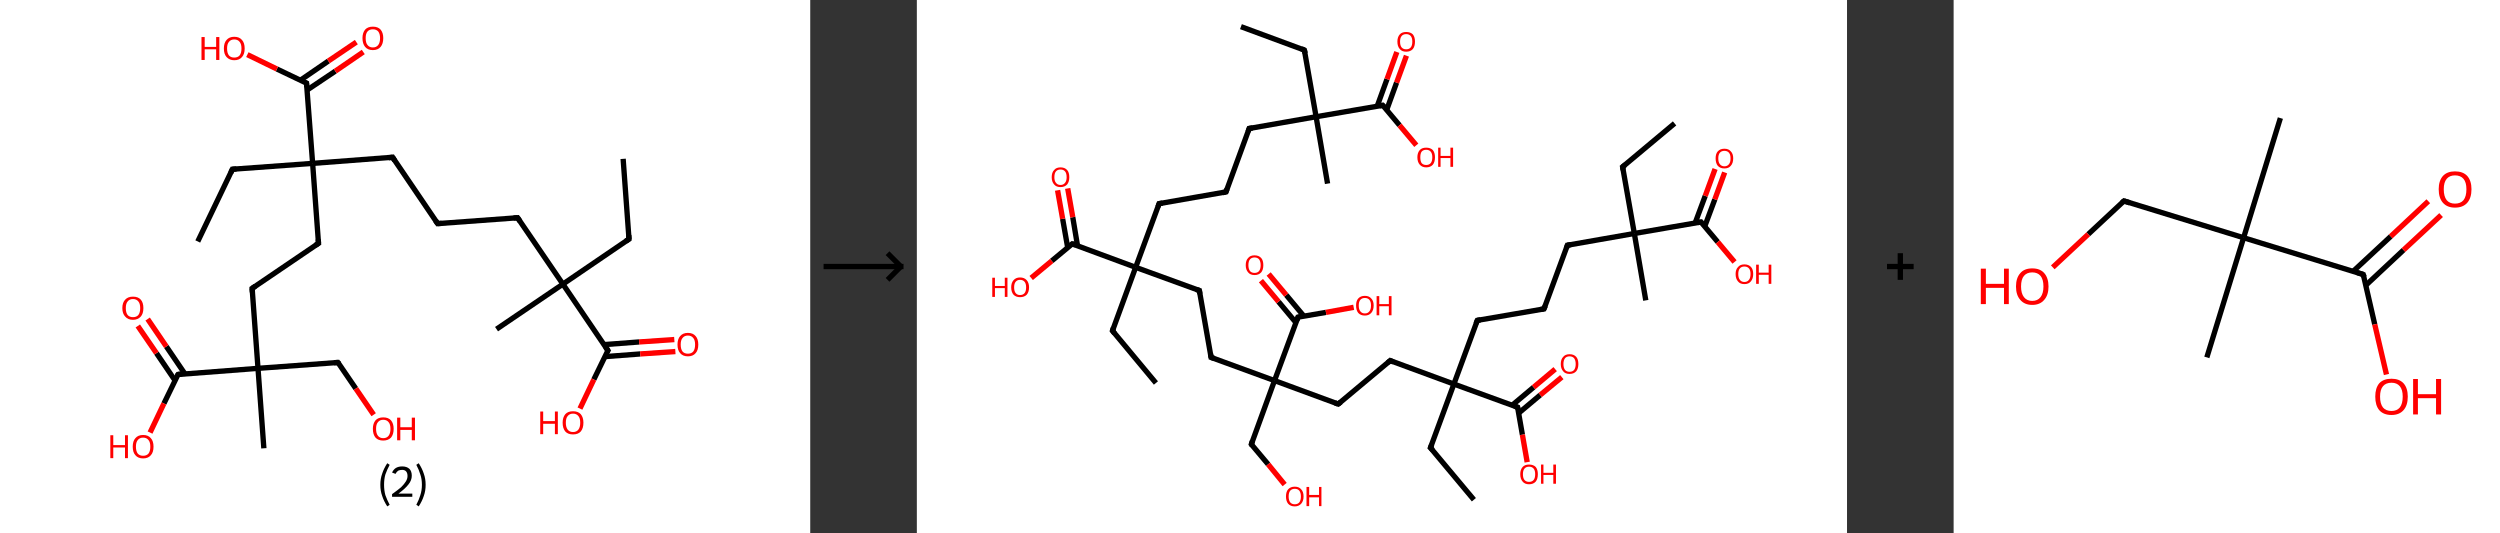 <?xml version='1.0' encoding='ASCII' standalone='yes'?>
<svg xmlns="http://www.w3.org/2000/svg" xmlns:xlink="http://www.w3.org/1999/xlink" version="1.1" width="938.0px" viewBox="0 0 938.0 200.0" height="200.0px">
  <rect x="0" y="0" width="938.0" height="200.0" fill="#333333" stroke="none"/>
  <g>
    <g transform="translate(0, 0) scale(1 1) "><!-- END OF HEADER -->
<rect style="opacity:1.0;fill:#FFFFFF;stroke:none" width="304.0" height="200.0" x="0.0" y="0.0"> </rect>
<path class="bond-0 atom-0 atom-1" d="M 233.8,59.6 L 236.0,89.7" style="fill:none;fill-rule:evenodd;stroke:#000000;stroke-width:2.0px;stroke-linecap:butt;stroke-linejoin:miter;stroke-opacity:1"/>
<path class="bond-1 atom-1 atom-2" d="M 236.0,89.7 L 211.2,106.6" style="fill:none;fill-rule:evenodd;stroke:#000000;stroke-width:2.0px;stroke-linecap:butt;stroke-linejoin:miter;stroke-opacity:1"/>
<path class="bond-2 atom-2 atom-3" d="M 211.2,106.6 L 186.3,123.5" style="fill:none;fill-rule:evenodd;stroke:#000000;stroke-width:2.0px;stroke-linecap:butt;stroke-linejoin:miter;stroke-opacity:1"/>
<path class="bond-3 atom-2 atom-4" d="M 211.2,106.6 L 194.2,81.7" style="fill:none;fill-rule:evenodd;stroke:#000000;stroke-width:2.0px;stroke-linecap:butt;stroke-linejoin:miter;stroke-opacity:1"/>
<path class="bond-4 atom-4 atom-5" d="M 194.2,81.7 L 164.2,83.9" style="fill:none;fill-rule:evenodd;stroke:#000000;stroke-width:2.0px;stroke-linecap:butt;stroke-linejoin:miter;stroke-opacity:1"/>
<path class="bond-5 atom-5 atom-6" d="M 164.2,83.9 L 147.3,59.0" style="fill:none;fill-rule:evenodd;stroke:#000000;stroke-width:2.0px;stroke-linecap:butt;stroke-linejoin:miter;stroke-opacity:1"/>
<path class="bond-6 atom-6 atom-7" d="M 147.3,59.0 L 117.3,61.3" style="fill:none;fill-rule:evenodd;stroke:#000000;stroke-width:2.0px;stroke-linecap:butt;stroke-linejoin:miter;stroke-opacity:1"/>
<path class="bond-7 atom-7 atom-8" d="M 117.3,61.3 L 87.2,63.5" style="fill:none;fill-rule:evenodd;stroke:#000000;stroke-width:2.0px;stroke-linecap:butt;stroke-linejoin:miter;stroke-opacity:1"/>
<path class="bond-8 atom-8 atom-9" d="M 87.2,63.5 L 74.2,90.6" style="fill:none;fill-rule:evenodd;stroke:#000000;stroke-width:2.0px;stroke-linecap:butt;stroke-linejoin:miter;stroke-opacity:1"/>
<path class="bond-9 atom-7 atom-10" d="M 117.3,61.3 L 119.5,91.3" style="fill:none;fill-rule:evenodd;stroke:#000000;stroke-width:2.0px;stroke-linecap:butt;stroke-linejoin:miter;stroke-opacity:1"/>
<path class="bond-10 atom-10 atom-11" d="M 119.5,91.3 L 94.6,108.2" style="fill:none;fill-rule:evenodd;stroke:#000000;stroke-width:2.0px;stroke-linecap:butt;stroke-linejoin:miter;stroke-opacity:1"/>
<path class="bond-11 atom-11 atom-12" d="M 94.6,108.2 L 96.8,138.2" style="fill:none;fill-rule:evenodd;stroke:#000000;stroke-width:2.0px;stroke-linecap:butt;stroke-linejoin:miter;stroke-opacity:1"/>
<path class="bond-12 atom-12 atom-13" d="M 96.8,138.2 L 99.0,168.2" style="fill:none;fill-rule:evenodd;stroke:#000000;stroke-width:2.0px;stroke-linecap:butt;stroke-linejoin:miter;stroke-opacity:1"/>
<path class="bond-13 atom-12 atom-14" d="M 96.8,138.2 L 126.8,136.0" style="fill:none;fill-rule:evenodd;stroke:#000000;stroke-width:2.0px;stroke-linecap:butt;stroke-linejoin:miter;stroke-opacity:1"/>
<path class="bond-14 atom-14 atom-15" d="M 126.8,136.0 L 133.5,145.8" style="fill:none;fill-rule:evenodd;stroke:#000000;stroke-width:2.0px;stroke-linecap:butt;stroke-linejoin:miter;stroke-opacity:1"/>
<path class="bond-14 atom-14 atom-15" d="M 133.5,145.8 L 140.2,155.6" style="fill:none;fill-rule:evenodd;stroke:#FF0000;stroke-width:2.0px;stroke-linecap:butt;stroke-linejoin:miter;stroke-opacity:1"/>
<path class="bond-15 atom-12 atom-16" d="M 96.8,138.2 L 66.8,140.5" style="fill:none;fill-rule:evenodd;stroke:#000000;stroke-width:2.0px;stroke-linecap:butt;stroke-linejoin:miter;stroke-opacity:1"/>
<path class="bond-16 atom-16 atom-17" d="M 69.4,140.3 L 62.4,130.0" style="fill:none;fill-rule:evenodd;stroke:#000000;stroke-width:2.0px;stroke-linecap:butt;stroke-linejoin:miter;stroke-opacity:1"/>
<path class="bond-16 atom-16 atom-17" d="M 62.4,130.0 L 55.4,119.7" style="fill:none;fill-rule:evenodd;stroke:#FF0000;stroke-width:2.0px;stroke-linecap:butt;stroke-linejoin:miter;stroke-opacity:1"/>
<path class="bond-16 atom-16 atom-17" d="M 65.7,142.8 L 58.7,132.5" style="fill:none;fill-rule:evenodd;stroke:#000000;stroke-width:2.0px;stroke-linecap:butt;stroke-linejoin:miter;stroke-opacity:1"/>
<path class="bond-16 atom-16 atom-17" d="M 58.7,132.5 L 51.7,122.3" style="fill:none;fill-rule:evenodd;stroke:#FF0000;stroke-width:2.0px;stroke-linecap:butt;stroke-linejoin:miter;stroke-opacity:1"/>
<path class="bond-17 atom-16 atom-18" d="M 66.8,140.5 L 61.5,151.4" style="fill:none;fill-rule:evenodd;stroke:#000000;stroke-width:2.0px;stroke-linecap:butt;stroke-linejoin:miter;stroke-opacity:1"/>
<path class="bond-17 atom-16 atom-18" d="M 61.5,151.4 L 56.3,162.3" style="fill:none;fill-rule:evenodd;stroke:#FF0000;stroke-width:2.0px;stroke-linecap:butt;stroke-linejoin:miter;stroke-opacity:1"/>
<path class="bond-18 atom-7 atom-19" d="M 117.3,61.3 L 115.0,31.2" style="fill:none;fill-rule:evenodd;stroke:#000000;stroke-width:2.0px;stroke-linecap:butt;stroke-linejoin:miter;stroke-opacity:1"/>
<path class="bond-19 atom-19 atom-20" d="M 115.2,33.8 L 125.8,26.7" style="fill:none;fill-rule:evenodd;stroke:#000000;stroke-width:2.0px;stroke-linecap:butt;stroke-linejoin:miter;stroke-opacity:1"/>
<path class="bond-19 atom-19 atom-20" d="M 125.8,26.7 L 136.3,19.5" style="fill:none;fill-rule:evenodd;stroke:#FF0000;stroke-width:2.0px;stroke-linecap:butt;stroke-linejoin:miter;stroke-opacity:1"/>
<path class="bond-19 atom-19 atom-20" d="M 112.7,30.1 L 123.2,22.9" style="fill:none;fill-rule:evenodd;stroke:#000000;stroke-width:2.0px;stroke-linecap:butt;stroke-linejoin:miter;stroke-opacity:1"/>
<path class="bond-19 atom-19 atom-20" d="M 123.2,22.9 L 133.7,15.8" style="fill:none;fill-rule:evenodd;stroke:#FF0000;stroke-width:2.0px;stroke-linecap:butt;stroke-linejoin:miter;stroke-opacity:1"/>
<path class="bond-20 atom-19 atom-21" d="M 115.0,31.2 L 103.9,25.9" style="fill:none;fill-rule:evenodd;stroke:#000000;stroke-width:2.0px;stroke-linecap:butt;stroke-linejoin:miter;stroke-opacity:1"/>
<path class="bond-20 atom-19 atom-21" d="M 103.9,25.9 L 92.8,20.5" style="fill:none;fill-rule:evenodd;stroke:#FF0000;stroke-width:2.0px;stroke-linecap:butt;stroke-linejoin:miter;stroke-opacity:1"/>
<path class="bond-21 atom-2 atom-22" d="M 211.2,106.6 L 228.1,131.5" style="fill:none;fill-rule:evenodd;stroke:#000000;stroke-width:2.0px;stroke-linecap:butt;stroke-linejoin:miter;stroke-opacity:1"/>
<path class="bond-22 atom-22 atom-23" d="M 227.0,133.8 L 240.2,132.8" style="fill:none;fill-rule:evenodd;stroke:#000000;stroke-width:2.0px;stroke-linecap:butt;stroke-linejoin:miter;stroke-opacity:1"/>
<path class="bond-22 atom-22 atom-23" d="M 240.2,132.8 L 253.4,131.9" style="fill:none;fill-rule:evenodd;stroke:#FF0000;stroke-width:2.0px;stroke-linecap:butt;stroke-linejoin:miter;stroke-opacity:1"/>
<path class="bond-22 atom-22 atom-23" d="M 226.6,129.3 L 239.8,128.3" style="fill:none;fill-rule:evenodd;stroke:#000000;stroke-width:2.0px;stroke-linecap:butt;stroke-linejoin:miter;stroke-opacity:1"/>
<path class="bond-22 atom-22 atom-23" d="M 239.8,128.3 L 253.0,127.4" style="fill:none;fill-rule:evenodd;stroke:#FF0000;stroke-width:2.0px;stroke-linecap:butt;stroke-linejoin:miter;stroke-opacity:1"/>
<path class="bond-23 atom-22 atom-24" d="M 228.1,131.5 L 222.8,142.4" style="fill:none;fill-rule:evenodd;stroke:#000000;stroke-width:2.0px;stroke-linecap:butt;stroke-linejoin:miter;stroke-opacity:1"/>
<path class="bond-23 atom-22 atom-24" d="M 222.8,142.4 L 217.6,153.3" style="fill:none;fill-rule:evenodd;stroke:#FF0000;stroke-width:2.0px;stroke-linecap:butt;stroke-linejoin:miter;stroke-opacity:1"/>
<path d="M 235.9,88.2 L 236.0,89.7 L 234.8,90.5" style="fill:none;stroke:#000000;stroke-width:2.0px;stroke-linecap:butt;stroke-linejoin:miter;stroke-opacity:1;"/>
<path d="M 195.1,83.0 L 194.2,81.7 L 192.7,81.8" style="fill:none;stroke:#000000;stroke-width:2.0px;stroke-linecap:butt;stroke-linejoin:miter;stroke-opacity:1;"/>
<path d="M 165.7,83.8 L 164.2,83.9 L 163.4,82.7" style="fill:none;stroke:#000000;stroke-width:2.0px;stroke-linecap:butt;stroke-linejoin:miter;stroke-opacity:1;"/>
<path d="M 148.1,60.3 L 147.3,59.0 L 145.8,59.2" style="fill:none;stroke:#000000;stroke-width:2.0px;stroke-linecap:butt;stroke-linejoin:miter;stroke-opacity:1;"/>
<path d="M 88.7,63.4 L 87.2,63.5 L 86.6,64.8" style="fill:none;stroke:#000000;stroke-width:2.0px;stroke-linecap:butt;stroke-linejoin:miter;stroke-opacity:1;"/>
<path d="M 119.4,89.8 L 119.5,91.3 L 118.2,92.1" style="fill:none;stroke:#000000;stroke-width:2.0px;stroke-linecap:butt;stroke-linejoin:miter;stroke-opacity:1;"/>
<path d="M 95.8,107.4 L 94.6,108.2 L 94.7,109.7" style="fill:none;stroke:#000000;stroke-width:2.0px;stroke-linecap:butt;stroke-linejoin:miter;stroke-opacity:1;"/>
<path d="M 125.3,136.1 L 126.8,136.0 L 127.2,136.5" style="fill:none;stroke:#000000;stroke-width:2.0px;stroke-linecap:butt;stroke-linejoin:miter;stroke-opacity:1;"/>
<path d="M 68.3,140.3 L 66.8,140.5 L 66.5,141.0" style="fill:none;stroke:#000000;stroke-width:2.0px;stroke-linecap:butt;stroke-linejoin:miter;stroke-opacity:1;"/>
<path d="M 115.1,32.7 L 115.0,31.2 L 114.5,31.0" style="fill:none;stroke:#000000;stroke-width:2.0px;stroke-linecap:butt;stroke-linejoin:miter;stroke-opacity:1;"/>
<path d="M 227.2,130.2 L 228.1,131.5 L 227.8,132.0" style="fill:none;stroke:#000000;stroke-width:2.0px;stroke-linecap:butt;stroke-linejoin:miter;stroke-opacity:1;"/>
<path class="atom-15" d="M 139.9 160.9 Q 139.9 158.9, 140.9 157.7 Q 141.9 156.6, 143.8 156.6 Q 145.7 156.6, 146.7 157.7 Q 147.7 158.9, 147.7 160.9 Q 147.7 163.0, 146.7 164.2 Q 145.6 165.3, 143.8 165.3 Q 141.9 165.3, 140.9 164.2 Q 139.9 163.0, 139.9 160.9 M 143.8 164.4 Q 145.1 164.4, 145.8 163.5 Q 146.5 162.6, 146.5 160.9 Q 146.5 159.2, 145.8 158.4 Q 145.1 157.5, 143.8 157.5 Q 142.5 157.5, 141.8 158.4 Q 141.1 159.2, 141.1 160.9 Q 141.1 162.6, 141.8 163.5 Q 142.5 164.4, 143.8 164.4 " fill="#FF0000"/>
<path class="atom-15" d="M 149.0 156.7 L 150.2 156.7 L 150.2 160.3 L 154.5 160.3 L 154.5 156.7 L 155.7 156.7 L 155.7 165.2 L 154.5 165.2 L 154.5 161.3 L 150.2 161.3 L 150.2 165.2 L 149.0 165.2 L 149.0 156.7 " fill="#FF0000"/>
<path class="atom-17" d="M 45.9 115.6 Q 45.9 113.5, 47.0 112.4 Q 48.0 111.3, 49.9 111.3 Q 51.8 111.3, 52.8 112.4 Q 53.8 113.5, 53.8 115.6 Q 53.8 117.7, 52.8 118.8 Q 51.7 120.0, 49.9 120.0 Q 48.0 120.0, 47.0 118.8 Q 45.9 117.7, 45.9 115.6 M 49.9 119.0 Q 51.2 119.0, 51.9 118.2 Q 52.6 117.3, 52.6 115.6 Q 52.6 113.9, 51.9 113.1 Q 51.2 112.2, 49.9 112.2 Q 48.6 112.2, 47.9 113.1 Q 47.2 113.9, 47.2 115.6 Q 47.2 117.3, 47.9 118.2 Q 48.6 119.0, 49.9 119.0 " fill="#FF0000"/>
<path class="atom-18" d="M 41.4 163.3 L 42.5 163.3 L 42.5 167.0 L 46.9 167.0 L 46.9 163.3 L 48.0 163.3 L 48.0 171.9 L 46.9 171.9 L 46.9 167.9 L 42.5 167.9 L 42.5 171.9 L 41.4 171.9 L 41.4 163.3 " fill="#FF0000"/>
<path class="atom-18" d="M 49.8 167.6 Q 49.8 165.5, 50.8 164.4 Q 51.8 163.2, 53.7 163.2 Q 55.6 163.2, 56.6 164.4 Q 57.6 165.5, 57.6 167.6 Q 57.6 169.7, 56.6 170.8 Q 55.6 172.0, 53.7 172.0 Q 51.8 172.0, 50.8 170.8 Q 49.8 169.7, 49.8 167.6 M 53.7 171.0 Q 55.0 171.0, 55.7 170.2 Q 56.4 169.3, 56.4 167.6 Q 56.4 165.9, 55.7 165.1 Q 55.0 164.2, 53.7 164.2 Q 52.4 164.2, 51.7 165.1 Q 51.0 165.9, 51.0 167.6 Q 51.0 169.3, 51.7 170.2 Q 52.4 171.0, 53.7 171.0 " fill="#FF0000"/>
<path class="atom-20" d="M 136.0 14.3 Q 136.0 12.3, 137.0 11.1 Q 138.0 10.0, 139.9 10.0 Q 141.8 10.0, 142.8 11.1 Q 143.8 12.3, 143.8 14.3 Q 143.8 16.4, 142.8 17.6 Q 141.8 18.8, 139.9 18.8 Q 138.0 18.8, 137.0 17.6 Q 136.0 16.4, 136.0 14.3 M 139.9 17.8 Q 141.2 17.8, 141.9 16.9 Q 142.6 16.0, 142.6 14.3 Q 142.6 12.7, 141.9 11.8 Q 141.2 11.0, 139.9 11.0 Q 138.6 11.0, 137.9 11.8 Q 137.2 12.6, 137.2 14.3 Q 137.2 16.1, 137.9 16.9 Q 138.6 17.8, 139.9 17.8 " fill="#FF0000"/>
<path class="atom-21" d="M 75.6 13.9 L 76.8 13.9 L 76.8 17.6 L 81.1 17.6 L 81.1 13.9 L 82.3 13.9 L 82.3 22.5 L 81.1 22.5 L 81.1 18.5 L 76.8 18.5 L 76.8 22.5 L 75.6 22.5 L 75.6 13.9 " fill="#FF0000"/>
<path class="atom-21" d="M 84.0 18.2 Q 84.0 16.1, 85.0 15.0 Q 86.0 13.8, 87.9 13.8 Q 89.8 13.8, 90.8 15.0 Q 91.8 16.1, 91.8 18.2 Q 91.8 20.3, 90.8 21.4 Q 89.8 22.6, 87.9 22.6 Q 86.1 22.6, 85.0 21.4 Q 84.0 20.3, 84.0 18.2 M 87.9 21.6 Q 89.2 21.6, 89.9 20.8 Q 90.6 19.9, 90.6 18.2 Q 90.6 16.5, 89.9 15.7 Q 89.2 14.8, 87.9 14.8 Q 86.6 14.8, 85.9 15.7 Q 85.2 16.5, 85.2 18.2 Q 85.2 19.9, 85.9 20.8 Q 86.6 21.6, 87.9 21.6 " fill="#FF0000"/>
<path class="atom-23" d="M 254.2 129.3 Q 254.2 127.2, 255.2 126.1 Q 256.2 124.9, 258.1 124.9 Q 260.0 124.9, 261.0 126.1 Q 262.0 127.2, 262.0 129.3 Q 262.0 131.4, 261.0 132.5 Q 260.0 133.7, 258.1 133.7 Q 256.2 133.7, 255.2 132.5 Q 254.2 131.4, 254.2 129.3 M 258.1 132.7 Q 259.4 132.7, 260.1 131.9 Q 260.8 131.0, 260.8 129.3 Q 260.8 127.6, 260.1 126.8 Q 259.4 125.9, 258.1 125.9 Q 256.8 125.9, 256.1 126.8 Q 255.4 127.6, 255.4 129.3 Q 255.4 131.0, 256.1 131.9 Q 256.8 132.7, 258.1 132.7 " fill="#FF0000"/>
<path class="atom-24" d="M 202.7 154.4 L 203.8 154.4 L 203.8 158.0 L 208.2 158.0 L 208.2 154.4 L 209.3 154.4 L 209.3 162.9 L 208.2 162.9 L 208.2 159.0 L 203.8 159.0 L 203.8 162.9 L 202.7 162.9 L 202.7 154.4 " fill="#FF0000"/>
<path class="atom-24" d="M 211.1 158.6 Q 211.1 156.6, 212.1 155.4 Q 213.1 154.3, 215.0 154.3 Q 216.9 154.3, 217.9 155.4 Q 218.9 156.6, 218.9 158.6 Q 218.9 160.7, 217.9 161.9 Q 216.9 163.0, 215.0 163.0 Q 213.1 163.0, 212.1 161.9 Q 211.1 160.7, 211.1 158.6 M 215.0 162.1 Q 216.3 162.1, 217.0 161.2 Q 217.7 160.3, 217.7 158.6 Q 217.7 156.9, 217.0 156.1 Q 216.3 155.2, 215.0 155.2 Q 213.7 155.2, 213.0 156.1 Q 212.3 156.9, 212.3 158.6 Q 212.3 160.3, 213.0 161.2 Q 213.7 162.1, 215.0 162.1 " fill="#FF0000"/>
<path class="legend" d="M 142.7 181.9 Q 142.7 179.6, 143.4 177.7 Q 144.0 175.8, 145.3 173.8 L 146.2 174.4 Q 145.2 176.3, 144.6 178.0 Q 144.1 179.7, 144.1 181.9 Q 144.1 184.0, 144.6 185.8 Q 145.2 187.5, 146.2 189.4 L 145.3 190.0 Q 144.0 188.0, 143.4 186.1 Q 142.7 184.2, 142.7 181.9 " fill="#000000"/>
<path class="legend" d="M 147.1 177.3 Q 147.6 176.2, 148.5 175.6 Q 149.5 175.0, 150.9 175.0 Q 152.6 175.0, 153.6 175.9 Q 154.5 176.8, 154.5 178.5 Q 154.5 180.2, 153.3 181.7 Q 152.1 183.3, 149.5 185.2 L 154.7 185.2 L 154.7 186.4 L 147.1 186.4 L 147.1 185.4 Q 149.2 183.9, 150.5 182.8 Q 151.7 181.6, 152.3 180.6 Q 152.9 179.6, 152.9 178.6 Q 152.9 177.5, 152.4 176.9 Q 151.9 176.3, 150.9 176.3 Q 150.0 176.3, 149.4 176.6 Q 148.8 177.0, 148.4 177.8 L 147.1 177.3 " fill="#000000"/>
<path class="legend" d="M 159.7 181.9 Q 159.7 184.2, 159.0 186.1 Q 158.4 188.0, 157.1 190.0 L 156.2 189.4 Q 157.2 187.5, 157.7 185.8 Q 158.3 184.0, 158.3 181.9 Q 158.3 179.7, 157.7 178.0 Q 157.2 176.3, 156.2 174.4 L 157.1 173.8 Q 158.4 175.8, 159.0 177.7 Q 159.7 179.6, 159.7 181.9 " fill="#000000"/>
</g>
    <g transform="translate(304.0, 0) scale(1 1) "><line x1="5" y1="100" x2="35" y2="100" style="stroke:rgb(0,0,0);stroke-width:2"/>
  <line x1="34" y1="100" x2="29" y2="95" style="stroke:rgb(0,0,0);stroke-width:2"/>
  <line x1="34" y1="100" x2="29" y2="105" style="stroke:rgb(0,0,0);stroke-width:2"/>
</g>
    <g transform="translate(344.0, 0) scale(1 1) "><!-- END OF HEADER -->
<rect style="opacity:1.0;fill:#FFFFFF;stroke:none" width="349.0" height="200.0" x="0.0" y="0.0"> </rect>
<path class="bond-0 atom-0 atom-1" d="M 121.6,10.0 L 145.4,18.8" style="fill:none;fill-rule:evenodd;stroke:#000000;stroke-width:2.0px;stroke-linecap:butt;stroke-linejoin:miter;stroke-opacity:1"/>
<path class="bond-1 atom-1 atom-2" d="M 145.4,18.8 L 149.8,43.8" style="fill:none;fill-rule:evenodd;stroke:#000000;stroke-width:2.0px;stroke-linecap:butt;stroke-linejoin:miter;stroke-opacity:1"/>
<path class="bond-2 atom-2 atom-3" d="M 149.8,43.8 L 154.1,68.9" style="fill:none;fill-rule:evenodd;stroke:#000000;stroke-width:2.0px;stroke-linecap:butt;stroke-linejoin:miter;stroke-opacity:1"/>
<path class="bond-3 atom-2 atom-4" d="M 149.8,43.8 L 124.7,48.2" style="fill:none;fill-rule:evenodd;stroke:#000000;stroke-width:2.0px;stroke-linecap:butt;stroke-linejoin:miter;stroke-opacity:1"/>
<path class="bond-4 atom-4 atom-5" d="M 124.7,48.2 L 116.0,72.0" style="fill:none;fill-rule:evenodd;stroke:#000000;stroke-width:2.0px;stroke-linecap:butt;stroke-linejoin:miter;stroke-opacity:1"/>
<path class="bond-5 atom-5 atom-6" d="M 116.0,72.0 L 90.9,76.4" style="fill:none;fill-rule:evenodd;stroke:#000000;stroke-width:2.0px;stroke-linecap:butt;stroke-linejoin:miter;stroke-opacity:1"/>
<path class="bond-6 atom-6 atom-7" d="M 90.9,76.4 L 82.1,100.3" style="fill:none;fill-rule:evenodd;stroke:#000000;stroke-width:2.0px;stroke-linecap:butt;stroke-linejoin:miter;stroke-opacity:1"/>
<path class="bond-7 atom-7 atom-8" d="M 82.1,100.3 L 73.4,124.1" style="fill:none;fill-rule:evenodd;stroke:#000000;stroke-width:2.0px;stroke-linecap:butt;stroke-linejoin:miter;stroke-opacity:1"/>
<path class="bond-8 atom-8 atom-9" d="M 73.4,124.1 L 89.7,143.7" style="fill:none;fill-rule:evenodd;stroke:#000000;stroke-width:2.0px;stroke-linecap:butt;stroke-linejoin:miter;stroke-opacity:1"/>
<path class="bond-9 atom-7 atom-10" d="M 82.1,100.3 L 106.0,109.0" style="fill:none;fill-rule:evenodd;stroke:#000000;stroke-width:2.0px;stroke-linecap:butt;stroke-linejoin:miter;stroke-opacity:1"/>
<path class="bond-10 atom-10 atom-11" d="M 106.0,109.0 L 110.4,134.1" style="fill:none;fill-rule:evenodd;stroke:#000000;stroke-width:2.0px;stroke-linecap:butt;stroke-linejoin:miter;stroke-opacity:1"/>
<path class="bond-11 atom-11 atom-12" d="M 110.4,134.1 L 134.2,142.8" style="fill:none;fill-rule:evenodd;stroke:#000000;stroke-width:2.0px;stroke-linecap:butt;stroke-linejoin:miter;stroke-opacity:1"/>
<path class="bond-12 atom-12 atom-13" d="M 134.2,142.8 L 125.5,166.7" style="fill:none;fill-rule:evenodd;stroke:#000000;stroke-width:2.0px;stroke-linecap:butt;stroke-linejoin:miter;stroke-opacity:1"/>
<path class="bond-13 atom-13 atom-14" d="M 125.5,166.7 L 131.8,174.2" style="fill:none;fill-rule:evenodd;stroke:#000000;stroke-width:2.0px;stroke-linecap:butt;stroke-linejoin:miter;stroke-opacity:1"/>
<path class="bond-13 atom-13 atom-14" d="M 131.8,174.2 L 138.0,181.8" style="fill:none;fill-rule:evenodd;stroke:#FF0000;stroke-width:2.0px;stroke-linecap:butt;stroke-linejoin:miter;stroke-opacity:1"/>
<path class="bond-14 atom-12 atom-15" d="M 134.2,142.8 L 158.1,151.6" style="fill:none;fill-rule:evenodd;stroke:#000000;stroke-width:2.0px;stroke-linecap:butt;stroke-linejoin:miter;stroke-opacity:1"/>
<path class="bond-15 atom-15 atom-16" d="M 158.1,151.6 L 177.6,135.3" style="fill:none;fill-rule:evenodd;stroke:#000000;stroke-width:2.0px;stroke-linecap:butt;stroke-linejoin:miter;stroke-opacity:1"/>
<path class="bond-16 atom-16 atom-17" d="M 177.6,135.3 L 201.5,144.1" style="fill:none;fill-rule:evenodd;stroke:#000000;stroke-width:2.0px;stroke-linecap:butt;stroke-linejoin:miter;stroke-opacity:1"/>
<path class="bond-17 atom-17 atom-18" d="M 201.5,144.1 L 192.7,168.0" style="fill:none;fill-rule:evenodd;stroke:#000000;stroke-width:2.0px;stroke-linecap:butt;stroke-linejoin:miter;stroke-opacity:1"/>
<path class="bond-18 atom-18 atom-19" d="M 192.7,168.0 L 209.0,187.5" style="fill:none;fill-rule:evenodd;stroke:#000000;stroke-width:2.0px;stroke-linecap:butt;stroke-linejoin:miter;stroke-opacity:1"/>
<path class="bond-19 atom-17 atom-20" d="M 201.5,144.1 L 210.3,120.2" style="fill:none;fill-rule:evenodd;stroke:#000000;stroke-width:2.0px;stroke-linecap:butt;stroke-linejoin:miter;stroke-opacity:1"/>
<path class="bond-20 atom-20 atom-21" d="M 210.3,120.2 L 235.3,115.9" style="fill:none;fill-rule:evenodd;stroke:#000000;stroke-width:2.0px;stroke-linecap:butt;stroke-linejoin:miter;stroke-opacity:1"/>
<path class="bond-21 atom-21 atom-22" d="M 235.3,115.9 L 244.1,92.0" style="fill:none;fill-rule:evenodd;stroke:#000000;stroke-width:2.0px;stroke-linecap:butt;stroke-linejoin:miter;stroke-opacity:1"/>
<path class="bond-22 atom-22 atom-23" d="M 244.1,92.0 L 269.2,87.6" style="fill:none;fill-rule:evenodd;stroke:#000000;stroke-width:2.0px;stroke-linecap:butt;stroke-linejoin:miter;stroke-opacity:1"/>
<path class="bond-23 atom-23 atom-24" d="M 269.2,87.6 L 273.5,112.7" style="fill:none;fill-rule:evenodd;stroke:#000000;stroke-width:2.0px;stroke-linecap:butt;stroke-linejoin:miter;stroke-opacity:1"/>
<path class="bond-24 atom-23 atom-25" d="M 269.2,87.6 L 264.8,62.6" style="fill:none;fill-rule:evenodd;stroke:#000000;stroke-width:2.0px;stroke-linecap:butt;stroke-linejoin:miter;stroke-opacity:1"/>
<path class="bond-25 atom-25 atom-26" d="M 264.8,62.6 L 284.3,46.3" style="fill:none;fill-rule:evenodd;stroke:#000000;stroke-width:2.0px;stroke-linecap:butt;stroke-linejoin:miter;stroke-opacity:1"/>
<path class="bond-26 atom-23 atom-27" d="M 269.2,87.6 L 294.2,83.3" style="fill:none;fill-rule:evenodd;stroke:#000000;stroke-width:2.0px;stroke-linecap:butt;stroke-linejoin:miter;stroke-opacity:1"/>
<path class="bond-27 atom-27 atom-28" d="M 295.6,85.0 L 299.4,74.8" style="fill:none;fill-rule:evenodd;stroke:#000000;stroke-width:2.0px;stroke-linecap:butt;stroke-linejoin:miter;stroke-opacity:1"/>
<path class="bond-27 atom-27 atom-28" d="M 299.4,74.8 L 303.1,64.7" style="fill:none;fill-rule:evenodd;stroke:#FF0000;stroke-width:2.0px;stroke-linecap:butt;stroke-linejoin:miter;stroke-opacity:1"/>
<path class="bond-27 atom-27 atom-28" d="M 292.0,83.7 L 295.8,73.5" style="fill:none;fill-rule:evenodd;stroke:#000000;stroke-width:2.0px;stroke-linecap:butt;stroke-linejoin:miter;stroke-opacity:1"/>
<path class="bond-27 atom-27 atom-28" d="M 295.8,73.5 L 299.5,63.4" style="fill:none;fill-rule:evenodd;stroke:#FF0000;stroke-width:2.0px;stroke-linecap:butt;stroke-linejoin:miter;stroke-opacity:1"/>
<path class="bond-28 atom-27 atom-29" d="M 294.2,83.3 L 300.5,90.8" style="fill:none;fill-rule:evenodd;stroke:#000000;stroke-width:2.0px;stroke-linecap:butt;stroke-linejoin:miter;stroke-opacity:1"/>
<path class="bond-28 atom-27 atom-29" d="M 300.5,90.8 L 306.8,98.3" style="fill:none;fill-rule:evenodd;stroke:#FF0000;stroke-width:2.0px;stroke-linecap:butt;stroke-linejoin:miter;stroke-opacity:1"/>
<path class="bond-29 atom-17 atom-30" d="M 201.5,144.1 L 225.4,152.8" style="fill:none;fill-rule:evenodd;stroke:#000000;stroke-width:2.0px;stroke-linecap:butt;stroke-linejoin:miter;stroke-opacity:1"/>
<path class="bond-30 atom-30 atom-31" d="M 225.8,155.0 L 233.9,148.2" style="fill:none;fill-rule:evenodd;stroke:#000000;stroke-width:2.0px;stroke-linecap:butt;stroke-linejoin:miter;stroke-opacity:1"/>
<path class="bond-30 atom-30 atom-31" d="M 233.9,148.2 L 242.0,141.5" style="fill:none;fill-rule:evenodd;stroke:#FF0000;stroke-width:2.0px;stroke-linecap:butt;stroke-linejoin:miter;stroke-opacity:1"/>
<path class="bond-30 atom-30 atom-31" d="M 223.3,152.1 L 231.4,145.3" style="fill:none;fill-rule:evenodd;stroke:#000000;stroke-width:2.0px;stroke-linecap:butt;stroke-linejoin:miter;stroke-opacity:1"/>
<path class="bond-30 atom-30 atom-31" d="M 231.4,145.3 L 239.5,138.5" style="fill:none;fill-rule:evenodd;stroke:#FF0000;stroke-width:2.0px;stroke-linecap:butt;stroke-linejoin:miter;stroke-opacity:1"/>
<path class="bond-31 atom-30 atom-32" d="M 225.4,152.8 L 227.2,163.1" style="fill:none;fill-rule:evenodd;stroke:#000000;stroke-width:2.0px;stroke-linecap:butt;stroke-linejoin:miter;stroke-opacity:1"/>
<path class="bond-31 atom-30 atom-32" d="M 227.2,163.1 L 229.0,173.4" style="fill:none;fill-rule:evenodd;stroke:#FF0000;stroke-width:2.0px;stroke-linecap:butt;stroke-linejoin:miter;stroke-opacity:1"/>
<path class="bond-32 atom-12 atom-33" d="M 134.2,142.8 L 143.0,119.0" style="fill:none;fill-rule:evenodd;stroke:#000000;stroke-width:2.0px;stroke-linecap:butt;stroke-linejoin:miter;stroke-opacity:1"/>
<path class="bond-33 atom-33 atom-34" d="M 145.2,118.6 L 138.6,110.7" style="fill:none;fill-rule:evenodd;stroke:#000000;stroke-width:2.0px;stroke-linecap:butt;stroke-linejoin:miter;stroke-opacity:1"/>
<path class="bond-33 atom-33 atom-34" d="M 138.6,110.7 L 132.0,102.8" style="fill:none;fill-rule:evenodd;stroke:#FF0000;stroke-width:2.0px;stroke-linecap:butt;stroke-linejoin:miter;stroke-opacity:1"/>
<path class="bond-33 atom-33 atom-34" d="M 142.2,121.0 L 135.7,113.2" style="fill:none;fill-rule:evenodd;stroke:#000000;stroke-width:2.0px;stroke-linecap:butt;stroke-linejoin:miter;stroke-opacity:1"/>
<path class="bond-33 atom-33 atom-34" d="M 135.7,113.2 L 129.1,105.3" style="fill:none;fill-rule:evenodd;stroke:#FF0000;stroke-width:2.0px;stroke-linecap:butt;stroke-linejoin:miter;stroke-opacity:1"/>
<path class="bond-34 atom-33 atom-35" d="M 143.0,119.0 L 153.5,117.2" style="fill:none;fill-rule:evenodd;stroke:#000000;stroke-width:2.0px;stroke-linecap:butt;stroke-linejoin:miter;stroke-opacity:1"/>
<path class="bond-34 atom-33 atom-35" d="M 153.5,117.2 L 163.9,115.3" style="fill:none;fill-rule:evenodd;stroke:#FF0000;stroke-width:2.0px;stroke-linecap:butt;stroke-linejoin:miter;stroke-opacity:1"/>
<path class="bond-35 atom-7 atom-36" d="M 82.1,100.3 L 58.3,91.5" style="fill:none;fill-rule:evenodd;stroke:#000000;stroke-width:2.0px;stroke-linecap:butt;stroke-linejoin:miter;stroke-opacity:1"/>
<path class="bond-36 atom-36 atom-37" d="M 60.3,92.3 L 58.5,81.5" style="fill:none;fill-rule:evenodd;stroke:#000000;stroke-width:2.0px;stroke-linecap:butt;stroke-linejoin:miter;stroke-opacity:1"/>
<path class="bond-36 atom-36 atom-37" d="M 58.5,81.5 L 56.6,70.7" style="fill:none;fill-rule:evenodd;stroke:#FF0000;stroke-width:2.0px;stroke-linecap:butt;stroke-linejoin:miter;stroke-opacity:1"/>
<path class="bond-36 atom-36 atom-37" d="M 56.6,92.9 L 54.7,82.1" style="fill:none;fill-rule:evenodd;stroke:#000000;stroke-width:2.0px;stroke-linecap:butt;stroke-linejoin:miter;stroke-opacity:1"/>
<path class="bond-36 atom-36 atom-37" d="M 54.7,82.1 L 52.8,71.4" style="fill:none;fill-rule:evenodd;stroke:#FF0000;stroke-width:2.0px;stroke-linecap:butt;stroke-linejoin:miter;stroke-opacity:1"/>
<path class="bond-37 atom-36 atom-38" d="M 58.3,91.5 L 50.6,97.9" style="fill:none;fill-rule:evenodd;stroke:#000000;stroke-width:2.0px;stroke-linecap:butt;stroke-linejoin:miter;stroke-opacity:1"/>
<path class="bond-37 atom-36 atom-38" d="M 50.6,97.9 L 42.9,104.3" style="fill:none;fill-rule:evenodd;stroke:#FF0000;stroke-width:2.0px;stroke-linecap:butt;stroke-linejoin:miter;stroke-opacity:1"/>
<path class="bond-38 atom-2 atom-39" d="M 149.8,43.8 L 174.8,39.5" style="fill:none;fill-rule:evenodd;stroke:#000000;stroke-width:2.0px;stroke-linecap:butt;stroke-linejoin:miter;stroke-opacity:1"/>
<path class="bond-39 atom-39 atom-40" d="M 176.3,41.2 L 180.0,31.0" style="fill:none;fill-rule:evenodd;stroke:#000000;stroke-width:2.0px;stroke-linecap:butt;stroke-linejoin:miter;stroke-opacity:1"/>
<path class="bond-39 atom-39 atom-40" d="M 180.0,31.0 L 183.7,20.9" style="fill:none;fill-rule:evenodd;stroke:#FF0000;stroke-width:2.0px;stroke-linecap:butt;stroke-linejoin:miter;stroke-opacity:1"/>
<path class="bond-39 atom-39 atom-40" d="M 172.7,39.9 L 176.4,29.7" style="fill:none;fill-rule:evenodd;stroke:#000000;stroke-width:2.0px;stroke-linecap:butt;stroke-linejoin:miter;stroke-opacity:1"/>
<path class="bond-39 atom-39 atom-40" d="M 176.4,29.7 L 180.1,19.5" style="fill:none;fill-rule:evenodd;stroke:#FF0000;stroke-width:2.0px;stroke-linecap:butt;stroke-linejoin:miter;stroke-opacity:1"/>
<path class="bond-40 atom-39 atom-41" d="M 174.8,39.5 L 181.1,47.0" style="fill:none;fill-rule:evenodd;stroke:#000000;stroke-width:2.0px;stroke-linecap:butt;stroke-linejoin:miter;stroke-opacity:1"/>
<path class="bond-40 atom-39 atom-41" d="M 181.1,47.0 L 187.4,54.5" style="fill:none;fill-rule:evenodd;stroke:#FF0000;stroke-width:2.0px;stroke-linecap:butt;stroke-linejoin:miter;stroke-opacity:1"/>
<path d="M 144.3,18.3 L 145.4,18.8 L 145.7,20.0" style="fill:none;stroke:#000000;stroke-width:2.0px;stroke-linecap:butt;stroke-linejoin:miter;stroke-opacity:1;"/>
<path d="M 126.0,48.0 L 124.7,48.2 L 124.3,49.4" style="fill:none;stroke:#000000;stroke-width:2.0px;stroke-linecap:butt;stroke-linejoin:miter;stroke-opacity:1;"/>
<path d="M 116.4,70.8 L 116.0,72.0 L 114.7,72.3" style="fill:none;stroke:#000000;stroke-width:2.0px;stroke-linecap:butt;stroke-linejoin:miter;stroke-opacity:1;"/>
<path d="M 92.2,76.2 L 90.9,76.4 L 90.5,77.6" style="fill:none;stroke:#000000;stroke-width:2.0px;stroke-linecap:butt;stroke-linejoin:miter;stroke-opacity:1;"/>
<path d="M 73.8,122.9 L 73.4,124.1 L 74.2,125.1" style="fill:none;stroke:#000000;stroke-width:2.0px;stroke-linecap:butt;stroke-linejoin:miter;stroke-opacity:1;"/>
<path d="M 104.8,108.6 L 106.0,109.0 L 106.2,110.3" style="fill:none;stroke:#000000;stroke-width:2.0px;stroke-linecap:butt;stroke-linejoin:miter;stroke-opacity:1;"/>
<path d="M 110.2,132.8 L 110.4,134.1 L 111.6,134.5" style="fill:none;stroke:#000000;stroke-width:2.0px;stroke-linecap:butt;stroke-linejoin:miter;stroke-opacity:1;"/>
<path d="M 125.9,165.5 L 125.5,166.7 L 125.8,167.1" style="fill:none;stroke:#000000;stroke-width:2.0px;stroke-linecap:butt;stroke-linejoin:miter;stroke-opacity:1;"/>
<path d="M 156.9,151.2 L 158.1,151.6 L 159.1,150.8" style="fill:none;stroke:#000000;stroke-width:2.0px;stroke-linecap:butt;stroke-linejoin:miter;stroke-opacity:1;"/>
<path d="M 176.7,136.1 L 177.6,135.3 L 178.8,135.8" style="fill:none;stroke:#000000;stroke-width:2.0px;stroke-linecap:butt;stroke-linejoin:miter;stroke-opacity:1;"/>
<path d="M 193.2,166.8 L 192.7,168.0 L 193.6,168.9" style="fill:none;stroke:#000000;stroke-width:2.0px;stroke-linecap:butt;stroke-linejoin:miter;stroke-opacity:1;"/>
<path d="M 209.8,121.4 L 210.3,120.2 L 211.5,120.0" style="fill:none;stroke:#000000;stroke-width:2.0px;stroke-linecap:butt;stroke-linejoin:miter;stroke-opacity:1;"/>
<path d="M 234.1,116.1 L 235.3,115.9 L 235.8,114.7" style="fill:none;stroke:#000000;stroke-width:2.0px;stroke-linecap:butt;stroke-linejoin:miter;stroke-opacity:1;"/>
<path d="M 243.7,93.2 L 244.1,92.0 L 245.4,91.8" style="fill:none;stroke:#000000;stroke-width:2.0px;stroke-linecap:butt;stroke-linejoin:miter;stroke-opacity:1;"/>
<path d="M 265.0,63.8 L 264.8,62.6 L 265.8,61.8" style="fill:none;stroke:#000000;stroke-width:2.0px;stroke-linecap:butt;stroke-linejoin:miter;stroke-opacity:1;"/>
<path d="M 293.0,83.5 L 294.2,83.3 L 294.5,83.7" style="fill:none;stroke:#000000;stroke-width:2.0px;stroke-linecap:butt;stroke-linejoin:miter;stroke-opacity:1;"/>
<path d="M 224.2,152.4 L 225.4,152.8 L 225.5,153.4" style="fill:none;stroke:#000000;stroke-width:2.0px;stroke-linecap:butt;stroke-linejoin:miter;stroke-opacity:1;"/>
<path d="M 142.6,120.2 L 143.0,119.0 L 143.5,118.9" style="fill:none;stroke:#000000;stroke-width:2.0px;stroke-linecap:butt;stroke-linejoin:miter;stroke-opacity:1;"/>
<path d="M 59.5,91.9 L 58.3,91.5 L 57.9,91.8" style="fill:none;stroke:#000000;stroke-width:2.0px;stroke-linecap:butt;stroke-linejoin:miter;stroke-opacity:1;"/>
<path d="M 173.6,39.7 L 174.8,39.5 L 175.2,39.9" style="fill:none;stroke:#000000;stroke-width:2.0px;stroke-linecap:butt;stroke-linejoin:miter;stroke-opacity:1;"/>
<path class="atom-14" d="M 138.5 186.3 Q 138.5 184.5, 139.3 183.6 Q 140.2 182.6, 141.8 182.6 Q 143.4 182.6, 144.2 183.6 Q 145.1 184.5, 145.1 186.3 Q 145.1 188.0, 144.2 189.0 Q 143.3 190.0, 141.8 190.0 Q 140.2 190.0, 139.3 189.0 Q 138.5 188.0, 138.5 186.3 M 141.8 189.2 Q 142.9 189.2, 143.5 188.5 Q 144.1 187.7, 144.1 186.3 Q 144.1 184.9, 143.5 184.1 Q 142.9 183.4, 141.8 183.4 Q 140.7 183.4, 140.1 184.1 Q 139.5 184.8, 139.5 186.3 Q 139.5 187.7, 140.1 188.5 Q 140.7 189.2, 141.8 189.2 " fill="#FF0000"/>
<path class="atom-14" d="M 146.2 182.7 L 147.2 182.7 L 147.2 185.7 L 150.9 185.7 L 150.9 182.7 L 151.8 182.7 L 151.8 189.9 L 150.9 189.9 L 150.9 186.6 L 147.2 186.6 L 147.2 189.9 L 146.2 189.9 L 146.2 182.7 " fill="#FF0000"/>
<path class="atom-28" d="M 299.7 59.4 Q 299.7 57.7, 300.5 56.8 Q 301.4 55.8, 303.0 55.8 Q 304.6 55.8, 305.4 56.8 Q 306.3 57.7, 306.3 59.4 Q 306.3 61.2, 305.4 62.2 Q 304.6 63.2, 303.0 63.2 Q 301.4 63.2, 300.5 62.2 Q 299.7 61.2, 299.7 59.4 M 303.0 62.4 Q 304.1 62.4, 304.7 61.6 Q 305.3 60.9, 305.3 59.4 Q 305.3 58.0, 304.7 57.3 Q 304.1 56.6, 303.0 56.6 Q 301.9 56.6, 301.3 57.3 Q 300.7 58.0, 300.7 59.4 Q 300.7 60.9, 301.3 61.6 Q 301.9 62.4, 303.0 62.4 " fill="#FF0000"/>
<path class="atom-29" d="M 307.2 102.8 Q 307.2 101.1, 308.1 100.2 Q 308.9 99.2, 310.5 99.2 Q 312.1 99.2, 313.0 100.2 Q 313.8 101.1, 313.8 102.8 Q 313.8 104.6, 312.9 105.6 Q 312.1 106.6, 310.5 106.6 Q 308.9 106.6, 308.1 105.6 Q 307.2 104.6, 307.2 102.8 M 310.5 105.8 Q 311.6 105.8, 312.2 105.0 Q 312.8 104.3, 312.8 102.8 Q 312.8 101.4, 312.2 100.7 Q 311.6 100.0, 310.5 100.0 Q 309.4 100.0, 308.8 100.7 Q 308.2 101.4, 308.2 102.8 Q 308.2 104.3, 308.8 105.0 Q 309.4 105.8, 310.5 105.8 " fill="#FF0000"/>
<path class="atom-29" d="M 314.9 99.3 L 315.9 99.3 L 315.9 102.3 L 319.6 102.3 L 319.6 99.3 L 320.6 99.3 L 320.6 106.5 L 319.6 106.5 L 319.6 103.1 L 315.9 103.1 L 315.9 106.5 L 314.9 106.5 L 314.9 99.3 " fill="#FF0000"/>
<path class="atom-31" d="M 241.6 136.6 Q 241.6 134.8, 242.5 133.9 Q 243.3 132.9, 244.9 132.9 Q 246.5 132.9, 247.4 133.9 Q 248.2 134.8, 248.2 136.6 Q 248.2 138.3, 247.4 139.3 Q 246.5 140.3, 244.9 140.3 Q 243.3 140.3, 242.5 139.3 Q 241.6 138.3, 241.6 136.6 M 244.9 139.5 Q 246.0 139.5, 246.6 138.8 Q 247.2 138.0, 247.2 136.6 Q 247.2 135.2, 246.6 134.4 Q 246.0 133.7, 244.9 133.7 Q 243.8 133.7, 243.2 134.4 Q 242.6 135.2, 242.6 136.6 Q 242.6 138.0, 243.2 138.8 Q 243.8 139.5, 244.9 139.5 " fill="#FF0000"/>
<path class="atom-32" d="M 226.4 177.9 Q 226.4 176.2, 227.3 175.2 Q 228.1 174.3, 229.7 174.3 Q 231.3 174.3, 232.2 175.2 Q 233.0 176.2, 233.0 177.9 Q 233.0 179.7, 232.2 180.7 Q 231.3 181.7, 229.7 181.7 Q 228.1 181.7, 227.3 180.7 Q 226.4 179.7, 226.4 177.9 M 229.7 180.8 Q 230.8 180.8, 231.4 180.1 Q 232.0 179.4, 232.0 177.9 Q 232.0 176.5, 231.4 175.8 Q 230.8 175.1, 229.7 175.1 Q 228.6 175.1, 228.0 175.8 Q 227.4 176.5, 227.4 177.9 Q 227.4 179.4, 228.0 180.1 Q 228.6 180.8, 229.7 180.8 " fill="#FF0000"/>
<path class="atom-32" d="M 234.2 174.3 L 235.1 174.3 L 235.1 177.4 L 238.8 177.4 L 238.8 174.3 L 239.8 174.3 L 239.8 181.5 L 238.8 181.5 L 238.8 178.2 L 235.1 178.2 L 235.1 181.5 L 234.2 181.5 L 234.2 174.3 " fill="#FF0000"/>
<path class="atom-34" d="M 123.4 99.5 Q 123.4 97.7, 124.3 96.8 Q 125.1 95.8, 126.7 95.8 Q 128.3 95.8, 129.2 96.8 Q 130.0 97.7, 130.0 99.5 Q 130.0 101.2, 129.2 102.2 Q 128.3 103.2, 126.7 103.2 Q 125.1 103.2, 124.3 102.2 Q 123.4 101.2, 123.4 99.5 M 126.7 102.4 Q 127.8 102.4, 128.4 101.7 Q 129.0 100.9, 129.0 99.5 Q 129.0 98.1, 128.4 97.3 Q 127.8 96.6, 126.7 96.6 Q 125.6 96.6, 125.0 97.3 Q 124.4 98.0, 124.4 99.5 Q 124.4 100.9, 125.0 101.7 Q 125.6 102.4, 126.7 102.4 " fill="#FF0000"/>
<path class="atom-35" d="M 164.8 114.6 Q 164.8 112.9, 165.6 112.0 Q 166.5 111.0, 168.1 111.0 Q 169.7 111.0, 170.5 112.0 Q 171.4 112.9, 171.4 114.6 Q 171.4 116.4, 170.5 117.4 Q 169.6 118.4, 168.1 118.4 Q 166.5 118.4, 165.6 117.4 Q 164.8 116.4, 164.8 114.6 M 168.1 117.6 Q 169.2 117.6, 169.8 116.8 Q 170.4 116.1, 170.4 114.6 Q 170.4 113.2, 169.8 112.5 Q 169.2 111.8, 168.1 111.8 Q 167.0 111.8, 166.4 112.5 Q 165.8 113.2, 165.8 114.6 Q 165.8 116.1, 166.4 116.8 Q 167.0 117.6, 168.1 117.6 " fill="#FF0000"/>
<path class="atom-35" d="M 172.5 111.1 L 173.5 111.1 L 173.5 114.1 L 177.1 114.1 L 177.1 111.1 L 178.1 111.1 L 178.1 118.3 L 177.1 118.3 L 177.1 114.9 L 173.5 114.9 L 173.5 118.3 L 172.5 118.3 L 172.5 111.1 " fill="#FF0000"/>
<path class="atom-37" d="M 50.6 66.5 Q 50.6 64.7, 51.5 63.8 Q 52.3 62.8, 53.9 62.8 Q 55.5 62.8, 56.4 63.8 Q 57.2 64.7, 57.2 66.5 Q 57.2 68.2, 56.4 69.2 Q 55.5 70.2, 53.9 70.2 Q 52.3 70.2, 51.5 69.2 Q 50.6 68.2, 50.6 66.5 M 53.9 69.4 Q 55.0 69.4, 55.6 68.6 Q 56.2 67.9, 56.2 66.5 Q 56.2 65.0, 55.6 64.3 Q 55.0 63.6, 53.9 63.6 Q 52.8 63.6, 52.2 64.3 Q 51.6 65.0, 51.6 66.5 Q 51.6 67.9, 52.2 68.6 Q 52.8 69.4, 53.9 69.4 " fill="#FF0000"/>
<path class="atom-38" d="M 28.3 104.2 L 29.3 104.2 L 29.3 107.3 L 33.0 107.3 L 33.0 104.2 L 34.0 104.2 L 34.0 111.4 L 33.0 111.4 L 33.0 108.1 L 29.3 108.1 L 29.3 111.4 L 28.3 111.4 L 28.3 104.2 " fill="#FF0000"/>
<path class="atom-38" d="M 35.4 107.8 Q 35.4 106.1, 36.3 105.1 Q 37.2 104.1, 38.7 104.1 Q 40.3 104.1, 41.2 105.1 Q 42.1 106.1, 42.1 107.8 Q 42.1 109.6, 41.2 110.6 Q 40.3 111.5, 38.7 111.5 Q 37.2 111.5, 36.3 110.6 Q 35.4 109.6, 35.4 107.8 M 38.7 110.7 Q 39.8 110.7, 40.4 110.0 Q 41.0 109.3, 41.0 107.8 Q 41.0 106.4, 40.4 105.7 Q 39.8 105.0, 38.7 105.0 Q 37.7 105.0, 37.1 105.7 Q 36.5 106.4, 36.5 107.8 Q 36.5 109.3, 37.1 110.0 Q 37.7 110.7, 38.7 110.7 " fill="#FF0000"/>
<path class="atom-40" d="M 180.3 15.6 Q 180.3 13.9, 181.2 12.9 Q 182.0 12.0, 183.6 12.0 Q 185.2 12.0, 186.1 12.9 Q 186.9 13.9, 186.9 15.6 Q 186.9 17.4, 186.1 18.4 Q 185.2 19.4, 183.6 19.4 Q 182.0 19.4, 181.2 18.4 Q 180.3 17.4, 180.3 15.6 M 183.6 18.5 Q 184.7 18.5, 185.3 17.8 Q 185.9 17.1, 185.9 15.6 Q 185.9 14.2, 185.3 13.5 Q 184.7 12.8, 183.6 12.8 Q 182.5 12.8, 181.9 13.5 Q 181.3 14.2, 181.3 15.6 Q 181.3 17.1, 181.9 17.8 Q 182.5 18.5, 183.6 18.5 " fill="#FF0000"/>
<path class="atom-41" d="M 187.8 59.0 Q 187.8 57.3, 188.7 56.3 Q 189.5 55.4, 191.1 55.4 Q 192.7 55.4, 193.6 56.3 Q 194.4 57.3, 194.4 59.0 Q 194.4 60.8, 193.6 61.8 Q 192.7 62.8, 191.1 62.8 Q 189.6 62.8, 188.7 61.8 Q 187.8 60.8, 187.8 59.0 M 191.1 61.9 Q 192.2 61.9, 192.8 61.2 Q 193.4 60.5, 193.4 59.0 Q 193.4 57.6, 192.8 56.9 Q 192.2 56.2, 191.1 56.2 Q 190.0 56.2, 189.4 56.9 Q 188.9 57.6, 188.9 59.0 Q 188.9 60.5, 189.4 61.2 Q 190.0 61.9, 191.1 61.9 " fill="#FF0000"/>
<path class="atom-41" d="M 195.6 55.4 L 196.5 55.4 L 196.5 58.5 L 200.2 58.5 L 200.2 55.4 L 201.2 55.4 L 201.2 62.6 L 200.2 62.6 L 200.2 59.3 L 196.5 59.3 L 196.5 62.6 L 195.6 62.6 L 195.6 55.4 " fill="#FF0000"/>
</g>
    <g transform="translate(693.0, 0) scale(1 1) "><line x1="15" y1="100" x2="25" y2="100" style="stroke:rgb(0,0,0);stroke-width:2"/>
  <line x1="20" y1="95" x2="20" y2="105" style="stroke:rgb(0,0,0);stroke-width:2"/>
</g>
    <g transform="translate(733.0, 0) scale(1 1) "><!-- END OF HEADER -->
<rect style="opacity:1.0;fill:#FFFFFF;stroke:none" width="205.0" height="200.0" x="0.0" y="0.0"> </rect>
<path class="bond-0 atom-0 atom-1" d="M 122.6,44.3 L 108.8,89.2" style="fill:none;fill-rule:evenodd;stroke:#000000;stroke-width:2.0px;stroke-linecap:butt;stroke-linejoin:miter;stroke-opacity:1"/>
<path class="bond-1 atom-1 atom-2" d="M 108.8,89.2 L 95.0,134.1" style="fill:none;fill-rule:evenodd;stroke:#000000;stroke-width:2.0px;stroke-linecap:butt;stroke-linejoin:miter;stroke-opacity:1"/>
<path class="bond-2 atom-1 atom-3" d="M 108.8,89.2 L 63.9,75.4" style="fill:none;fill-rule:evenodd;stroke:#000000;stroke-width:2.0px;stroke-linecap:butt;stroke-linejoin:miter;stroke-opacity:1"/>
<path class="bond-3 atom-3 atom-4" d="M 63.9,75.4 L 50.5,87.9" style="fill:none;fill-rule:evenodd;stroke:#000000;stroke-width:2.0px;stroke-linecap:butt;stroke-linejoin:miter;stroke-opacity:1"/>
<path class="bond-3 atom-3 atom-4" d="M 50.5,87.9 L 37.2,100.3" style="fill:none;fill-rule:evenodd;stroke:#FF0000;stroke-width:2.0px;stroke-linecap:butt;stroke-linejoin:miter;stroke-opacity:1"/>
<path class="bond-4 atom-1 atom-5" d="M 108.8,89.2 L 153.7,103.0" style="fill:none;fill-rule:evenodd;stroke:#000000;stroke-width:2.0px;stroke-linecap:butt;stroke-linejoin:miter;stroke-opacity:1"/>
<path class="bond-5 atom-5 atom-6" d="M 154.7,107.0 L 168.8,93.8" style="fill:none;fill-rule:evenodd;stroke:#000000;stroke-width:2.0px;stroke-linecap:butt;stroke-linejoin:miter;stroke-opacity:1"/>
<path class="bond-5 atom-5 atom-6" d="M 168.8,93.8 L 182.9,80.7" style="fill:none;fill-rule:evenodd;stroke:#FF0000;stroke-width:2.0px;stroke-linecap:butt;stroke-linejoin:miter;stroke-opacity:1"/>
<path class="bond-5 atom-5 atom-6" d="M 149.9,101.8 L 164.0,88.7" style="fill:none;fill-rule:evenodd;stroke:#000000;stroke-width:2.0px;stroke-linecap:butt;stroke-linejoin:miter;stroke-opacity:1"/>
<path class="bond-5 atom-5 atom-6" d="M 164.0,88.7 L 178.1,75.5" style="fill:none;fill-rule:evenodd;stroke:#FF0000;stroke-width:2.0px;stroke-linecap:butt;stroke-linejoin:miter;stroke-opacity:1"/>
<path class="bond-6 atom-5 atom-7" d="M 153.7,103.0 L 158.0,121.7" style="fill:none;fill-rule:evenodd;stroke:#000000;stroke-width:2.0px;stroke-linecap:butt;stroke-linejoin:miter;stroke-opacity:1"/>
<path class="bond-6 atom-5 atom-7" d="M 158.0,121.7 L 162.4,140.5" style="fill:none;fill-rule:evenodd;stroke:#FF0000;stroke-width:2.0px;stroke-linecap:butt;stroke-linejoin:miter;stroke-opacity:1"/>
<path d="M 66.1,76.1 L 63.9,75.4 L 63.2,76.0" style="fill:none;stroke:#000000;stroke-width:2.0px;stroke-linecap:butt;stroke-linejoin:miter;stroke-opacity:1;"/>
<path d="M 151.5,102.3 L 153.7,103.0 L 154.0,103.9" style="fill:none;stroke:#000000;stroke-width:2.0px;stroke-linecap:butt;stroke-linejoin:miter;stroke-opacity:1;"/>
<path class="atom-4" d="M 10.2 100.8 L 12.1 100.8 L 12.1 106.5 L 18.9 106.5 L 18.9 100.8 L 20.7 100.8 L 20.7 114.1 L 18.9 114.1 L 18.9 108.0 L 12.1 108.0 L 12.1 114.1 L 10.2 114.1 L 10.2 100.8 " fill="#FF0000"/>
<path class="atom-4" d="M 23.4 107.5 Q 23.4 104.3, 25.0 102.5 Q 26.5 100.7, 29.5 100.7 Q 32.5 100.7, 34.0 102.5 Q 35.6 104.3, 35.6 107.5 Q 35.6 110.7, 34.0 112.5 Q 32.4 114.4, 29.5 114.4 Q 26.6 114.4, 25.0 112.5 Q 23.4 110.7, 23.4 107.5 M 29.5 112.9 Q 31.5 112.9, 32.6 111.5 Q 33.7 110.1, 33.7 107.5 Q 33.7 104.8, 32.6 103.5 Q 31.5 102.2, 29.5 102.2 Q 27.5 102.2, 26.4 103.5 Q 25.3 104.8, 25.3 107.5 Q 25.3 110.1, 26.4 111.5 Q 27.5 112.9, 29.5 112.9 " fill="#FF0000"/>
<path class="atom-6" d="M 182.0 71.0 Q 182.0 67.8, 183.6 66.0 Q 185.2 64.3, 188.1 64.3 Q 191.1 64.3, 192.7 66.0 Q 194.3 67.8, 194.3 71.0 Q 194.3 74.3, 192.7 76.1 Q 191.1 77.9, 188.1 77.9 Q 185.2 77.9, 183.6 76.1 Q 182.0 74.3, 182.0 71.0 M 188.1 76.4 Q 190.2 76.4, 191.3 75.1 Q 192.4 73.7, 192.4 71.0 Q 192.4 68.4, 191.3 67.1 Q 190.2 65.8, 188.1 65.8 Q 186.1 65.8, 185.0 67.1 Q 183.9 68.4, 183.9 71.0 Q 183.9 73.7, 185.0 75.1 Q 186.1 76.4, 188.1 76.4 " fill="#FF0000"/>
<path class="atom-7" d="M 158.2 148.8 Q 158.2 145.6, 159.7 143.8 Q 161.3 142.1, 164.3 142.1 Q 167.2 142.1, 168.8 143.8 Q 170.4 145.6, 170.4 148.8 Q 170.4 152.1, 168.8 153.9 Q 167.2 155.7, 164.3 155.7 Q 161.3 155.7, 159.7 153.9 Q 158.2 152.1, 158.2 148.8 M 164.3 154.2 Q 166.3 154.2, 167.4 152.9 Q 168.5 151.5, 168.5 148.8 Q 168.5 146.2, 167.4 144.9 Q 166.3 143.6, 164.3 143.6 Q 162.2 143.6, 161.1 144.9 Q 160.0 146.2, 160.0 148.8 Q 160.0 151.5, 161.1 152.9 Q 162.2 154.2, 164.3 154.2 " fill="#FF0000"/>
<path class="atom-7" d="M 172.4 142.2 L 174.2 142.2 L 174.2 147.9 L 181.0 147.9 L 181.0 142.2 L 182.9 142.2 L 182.9 155.5 L 181.0 155.5 L 181.0 149.4 L 174.2 149.4 L 174.2 155.5 L 172.4 155.5 L 172.4 142.2 " fill="#FF0000"/>
</g>
  </g>
</svg>
